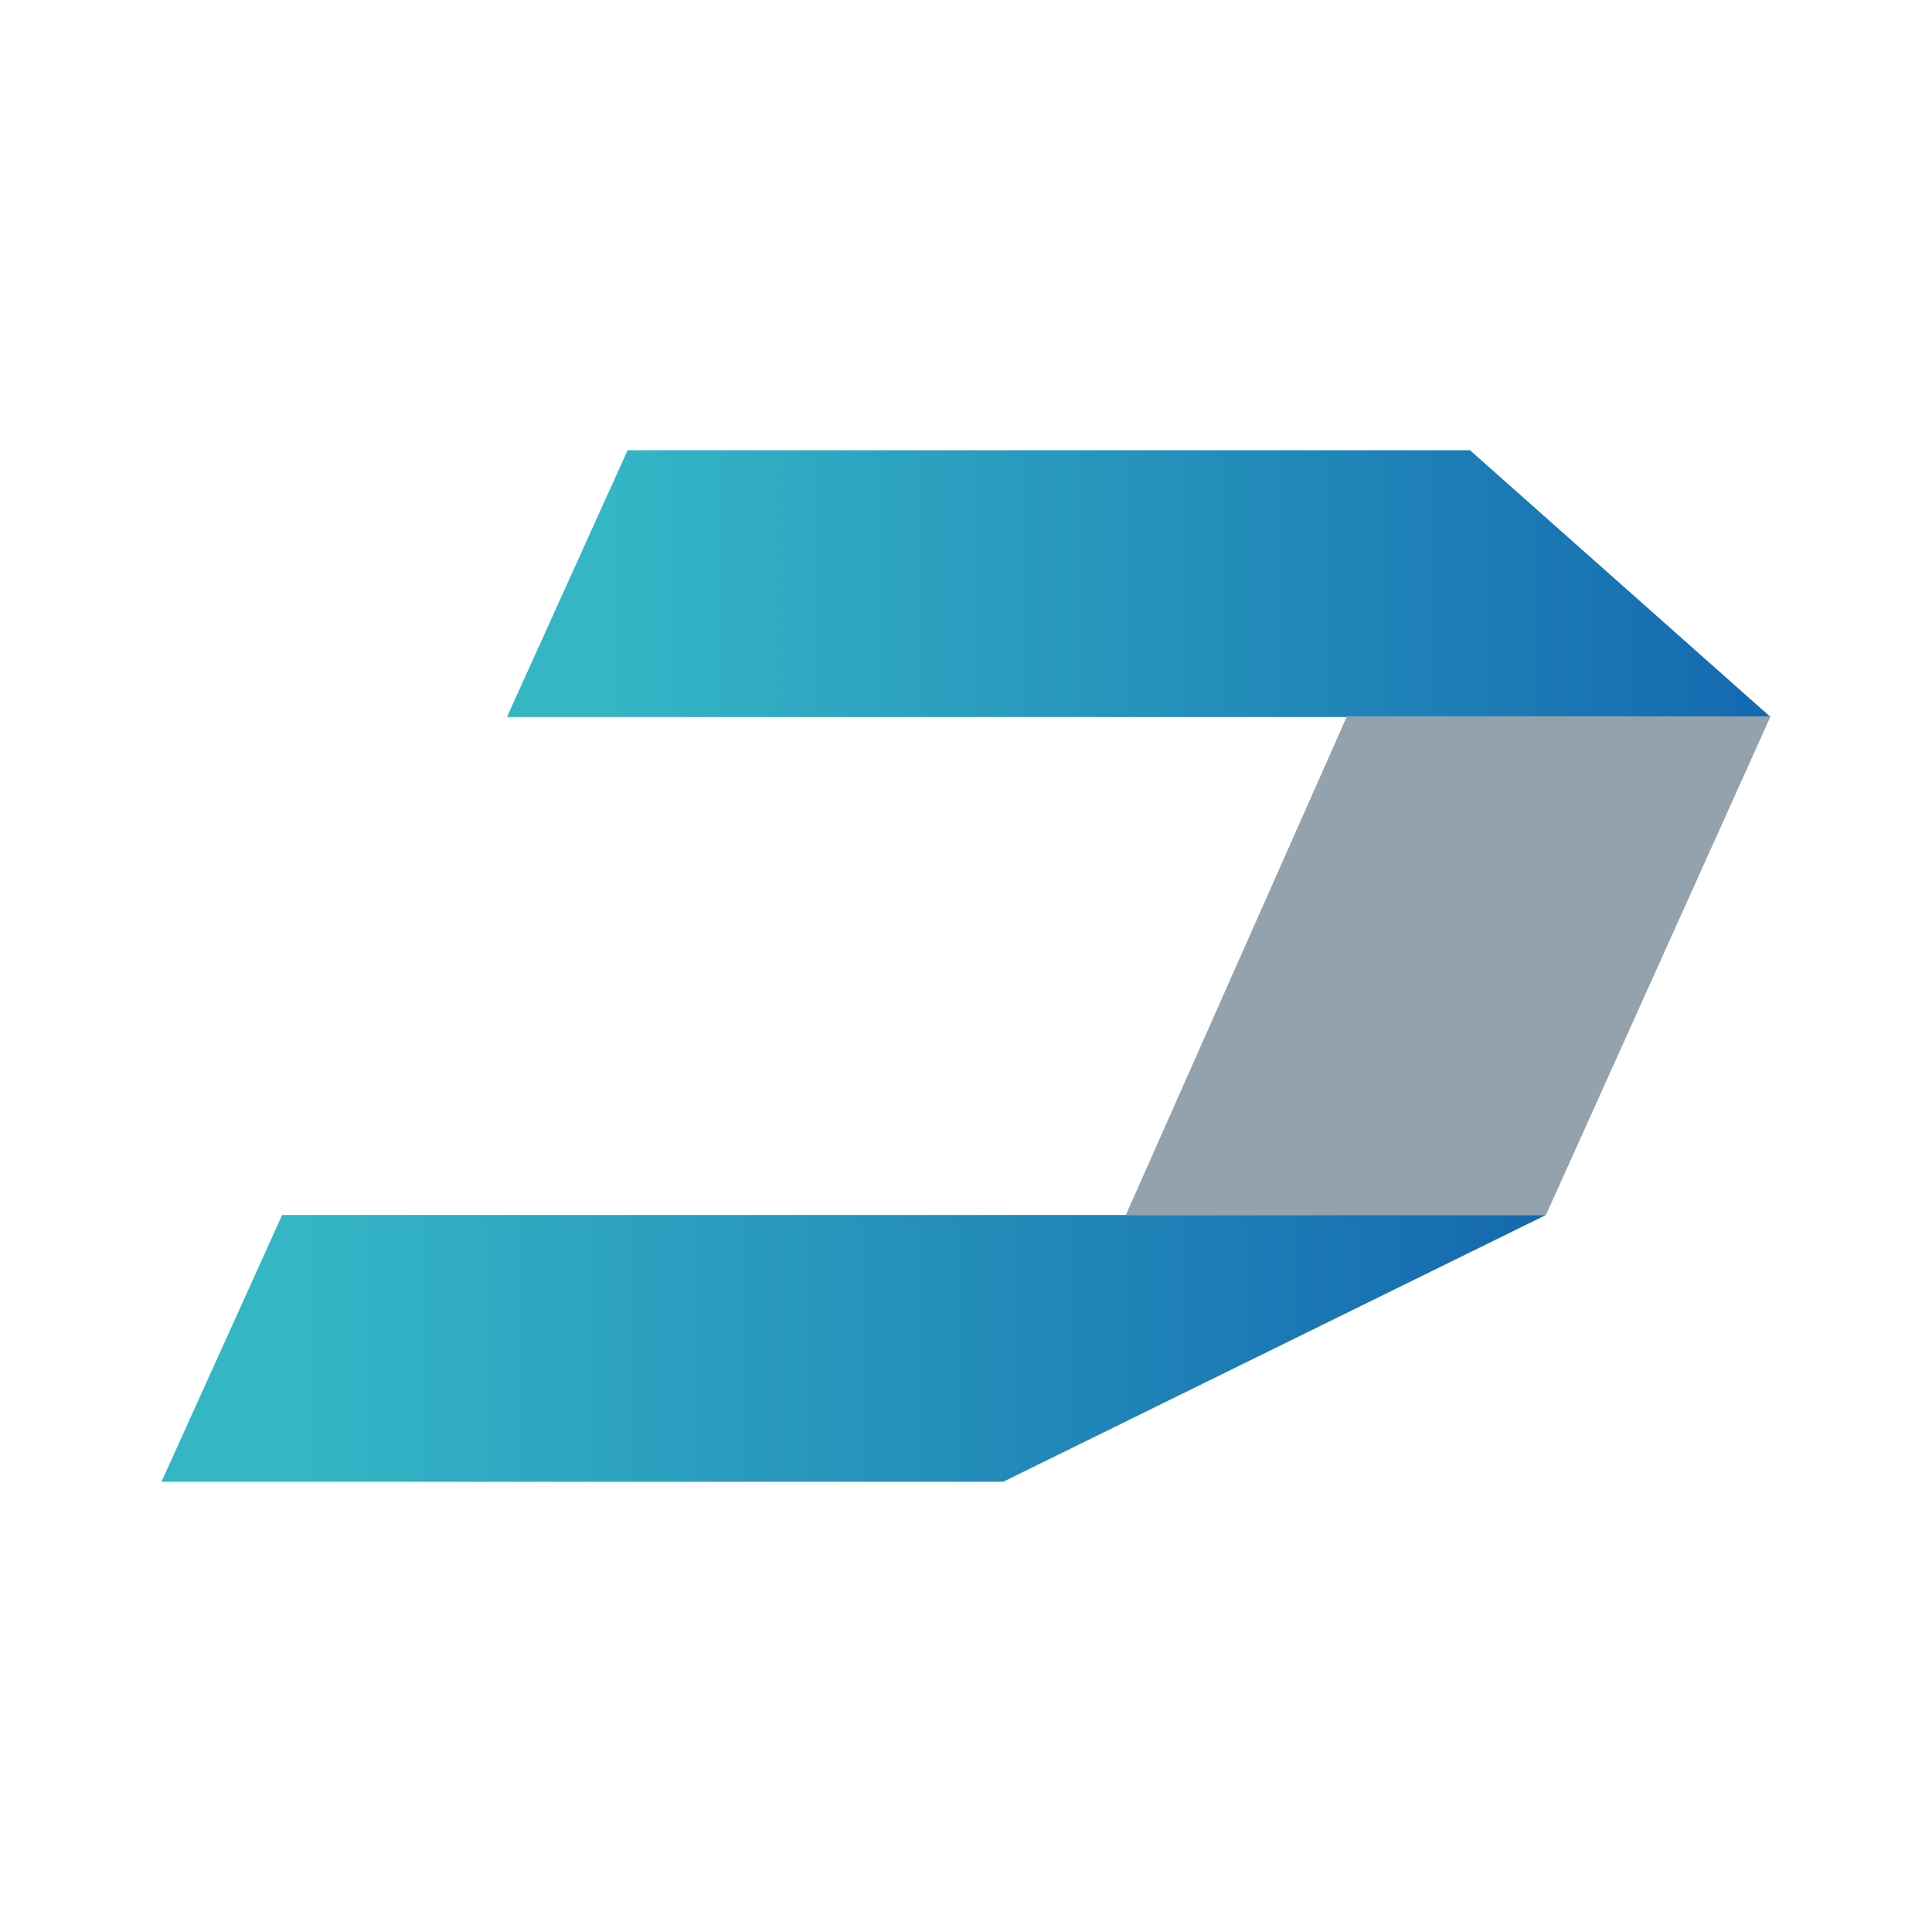 <svg xmlns="http://www.w3.org/2000/svg" xmlns:xlink="http://www.w3.org/1999/xlink" viewBox="0 0 714.33 714.33"><defs><style>.cls-1{fill:url(#linear-gradient);}.cls-2{fill:url(#New_Gradient_Swatch_14);}.cls-3{fill:#93a2ad;fill-rule:evenodd;}</style><linearGradient id="linear-gradient" x1="187.44" y1="215.79" x2="654.64" y2="215.79" gradientUnits="userSpaceOnUse"><stop offset="0.08" stop-color="#34b6c5"/><stop offset="1" stop-color="#1469b0"/></linearGradient><linearGradient id="New_Gradient_Swatch_14" x1="59.69" y1="-4809.46" x2="571.59" y2="-4809.46" gradientTransform="matrix(1, 0, 0, -1, 0, -4310.91)" gradientUnits="userSpaceOnUse"><stop offset="0.1" stop-color="#34b6c5"/><stop offset="1" stop-color="#1469b0"/></linearGradient></defs><g id="Layer_3" data-name="Layer 3"><polygon class="cls-1" points="543.51 166.47 654.64 265.11 187.44 265.11 232.06 166.47 543.51 166.47"/><polygon class="cls-2" points="370.89 547.87 571.59 449.23 104.32 449.23 59.7 547.87 370.89 547.87"/><polygon class="cls-3" points="498.01 264.86 654.64 264.86 571.59 449.23 416.27 449.23 498.01 264.86"/></g></svg>